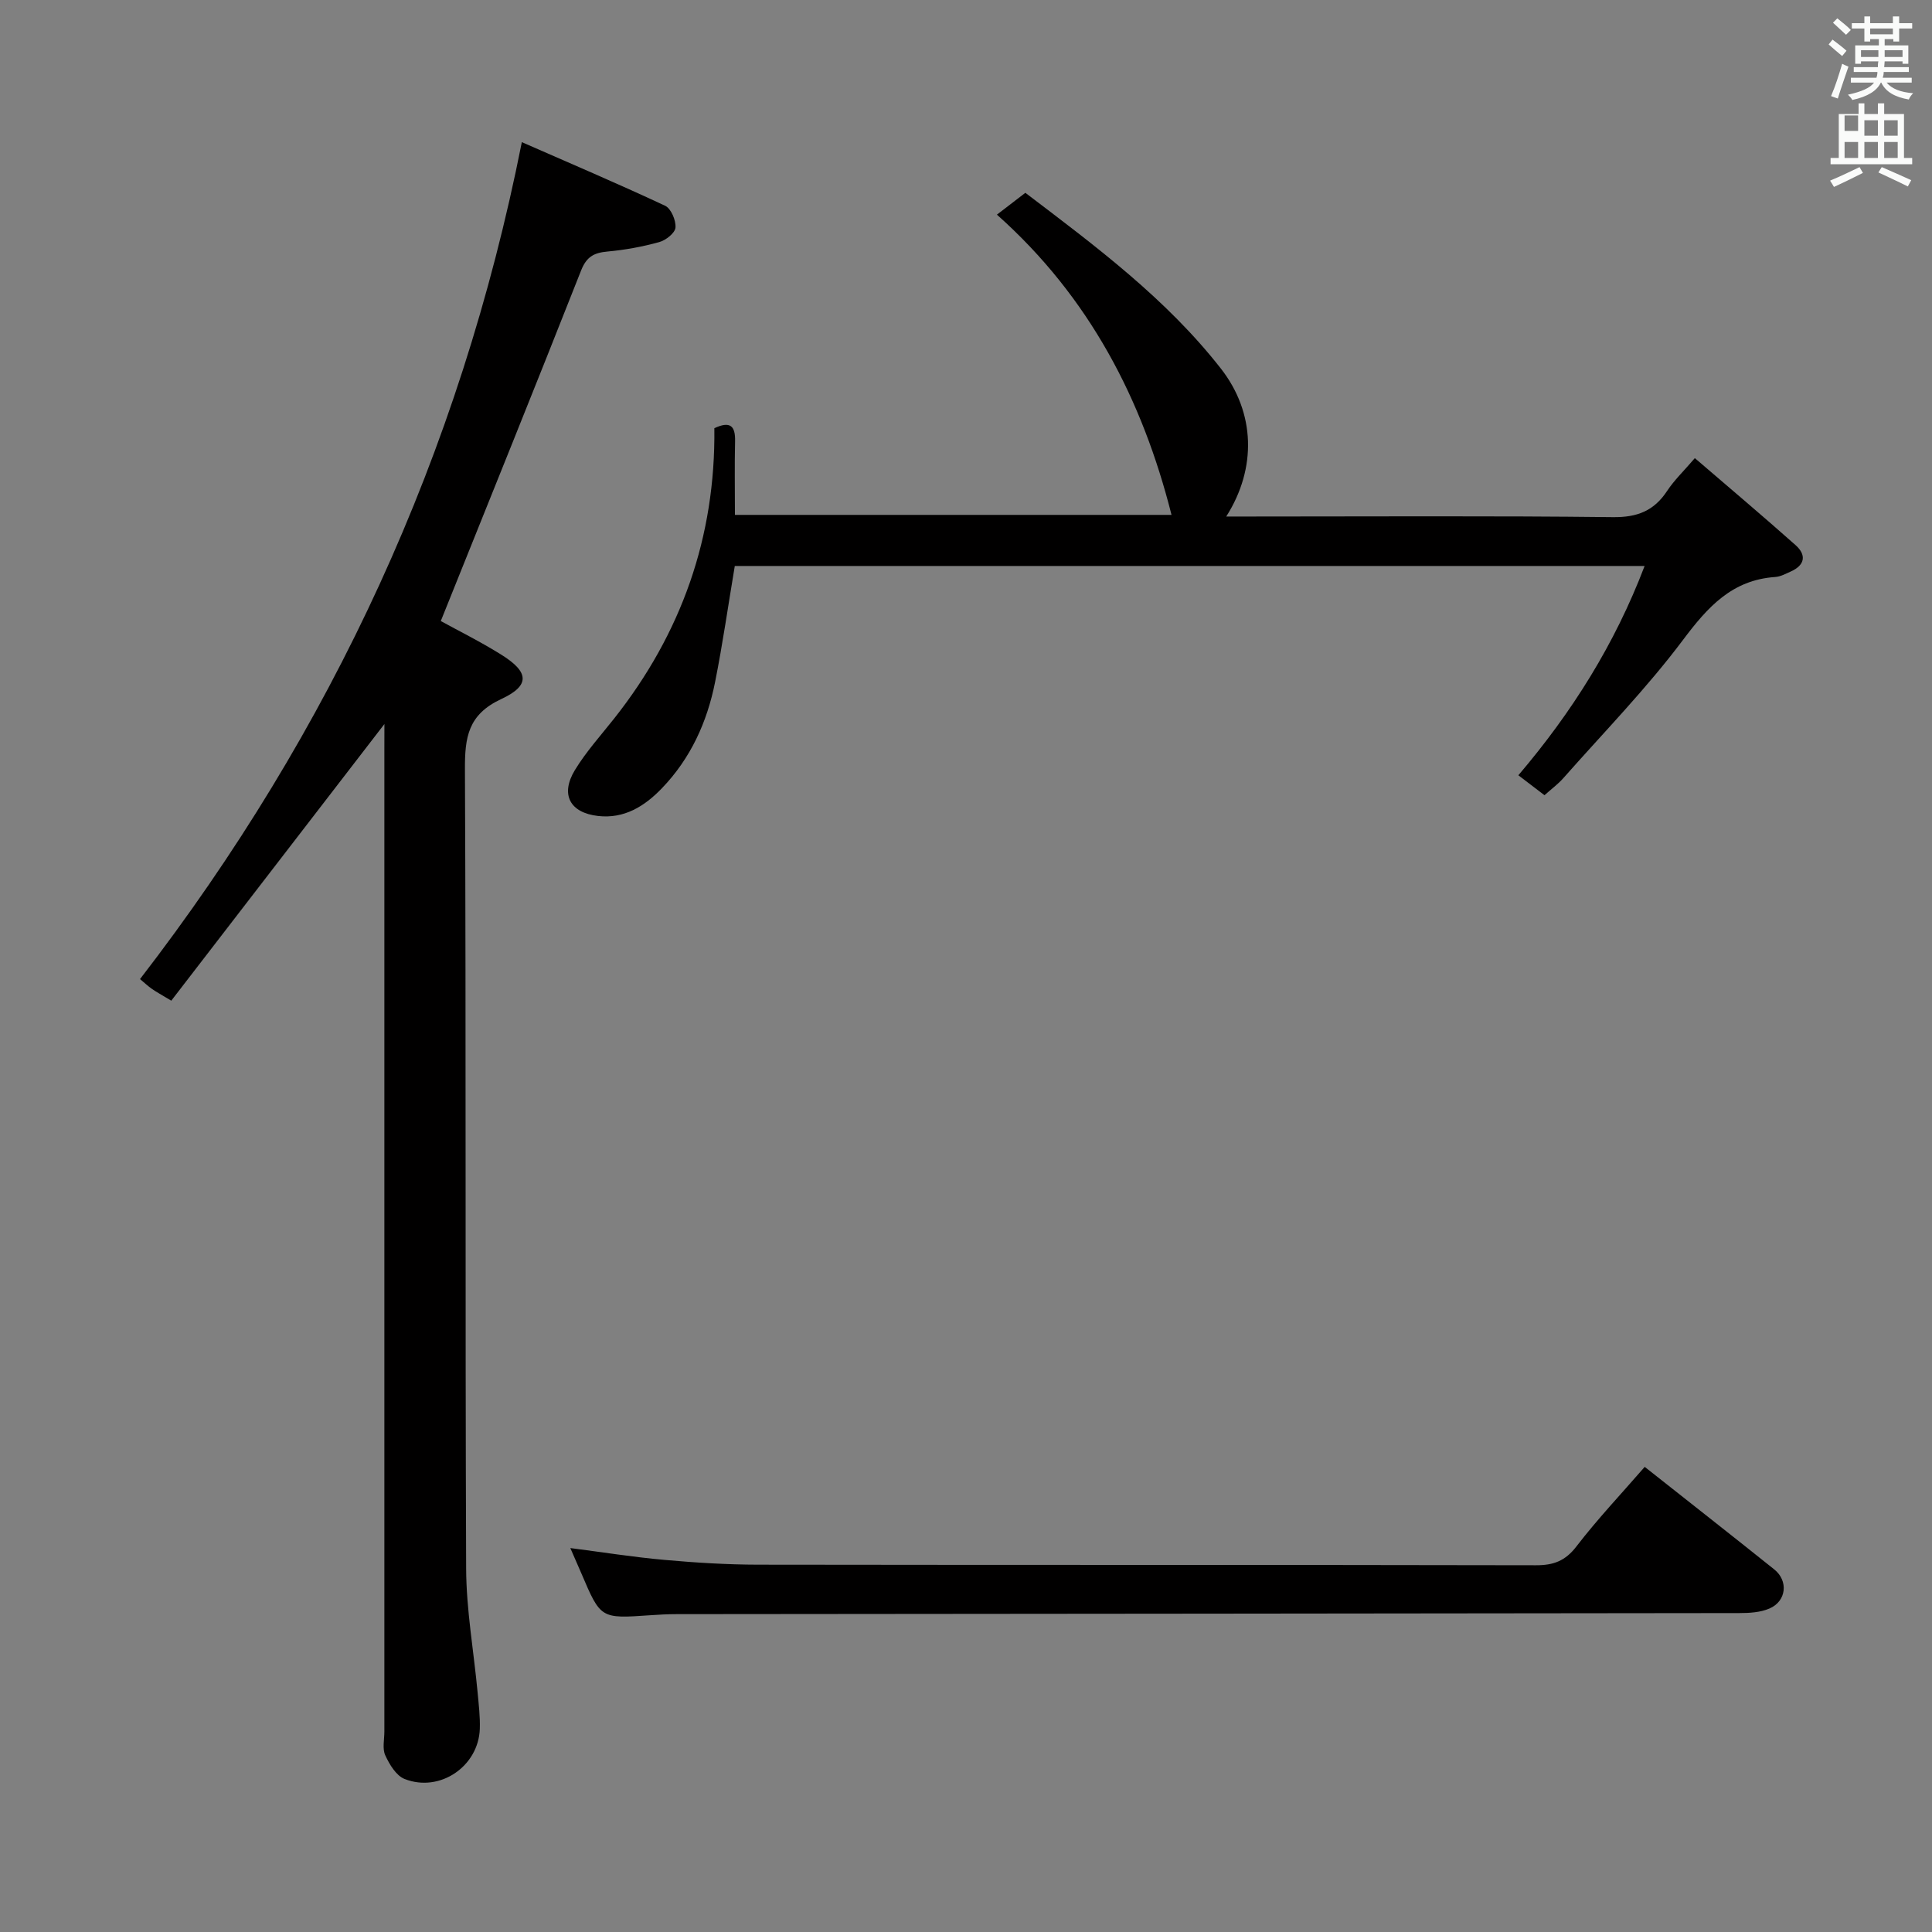 <svg enable-background="new 0 0 400 400" viewBox="0 0 400 400" xmlns="http://www.w3.org/2000/svg"><rect x="0" y="0" width="400" height="400" fill="#808080" stroke="none"/><path d="m378.6 9.2.8-1c.9.7 1.9 1.4 2.9 2.3l-.9 1.1c-1.1-.9-2-1.7-2.8-2.4zm.5 10.7c.9-2.1 1.6-4.3 2.3-6.7.4.2.8.4 1.3.6-.7 2.1-1.5 4.3-2.2 6.6zm.4-15.2.9-.9c1 .8 2 1.6 2.8 2.4l-1 1c-1-.9-1.9-1.8-2.7-2.5zm12.5-1.3h1.2v1.4h2.7v1.1h-2.7v2.7h-1.2v-.5h-1.8v1.3h4.9v3.8h-1.2v-.5h-3.7c0 .4-.1.9-.1 1.2h5.1v1h-5.2c0 .5-.1.9-.2 1.2h6v1h-5.2c1.1 1.3 2.9 2 5.5 2.2-.4.4-.7.8-.9 1.3-2.9-.5-4.8-1.6-5.7-3.5h-.1c-.8 1.7-2.7 2.9-5.9 3.6-.2-.4-.6-.8-.9-1.1 2.8-.6 4.6-1.4 5.4-2.5h-4.8v-1h5.3c.1-.3.2-.7.2-1.2h-4.9v-1h5c0-.4 0-.8.1-1.2h-3.6v.5h-1.2v-3.8h4.9v-1.3h-1.8v.5h-1.2v-2.7h-2.6v-1.1h2.6v-1.4h1.2v1.4h4.7v-1.4zm-6.7 8.4h3.6c0-.4 0-.9 0-1.4h-3.6zm1.9-4.7h4.7v-1.2h-4.7zm6.7 3.3h-3.7v1.4h3.7z" fill="#fafbfa"/><path d="m384.7 21.4h1.3v2.2h2.8v-2.2h1.3v2.2h4.1v9.1h1.7v1.3h-16.9v-1.3h1.7v-9.1h4.1v-2.2zm.3 13.2.7 1.2c-1.8.9-3.8 1.9-6 2.9-.2-.4-.5-.8-.8-1.3 2.4-1 4.4-2 6.1-2.8zm-3.1-7.5h2.8v-3.2h-2.8v4.2zm0 5.6h2.8v-3.3h-2.8zm4.1-4.6h2.8v-3.2h-2.8zm0 4.6h2.8v-3.3h-2.8zm3.6 1.9c2.1.9 4.1 1.8 6.1 2.7l-.7 1.3c-2.2-1.1-4.2-2-6.1-2.9zm3.3-9.7h-2.8v3.2h2.8zm-2.8 7.8h2.8v-3.3h-2.8z" fill="#fafbfa"/><g fill="#010000"><path d="m79.59 149.9c-14.71 19.1-29.38 38.14-44.13 57.28-2.12-1.28-3.11-1.81-4.02-2.45-.8-.56-1.53-1.25-2.45-2.02 39.68-51.46 66.24-108.75 79.05-173.28 9.74 4.27 19.79 8.55 29.67 13.17 1.22.57 2.26 3.02 2.14 4.51-.08 1.12-1.99 2.64-3.36 3.01-3.5.97-7.12 1.63-10.74 1.96-2.78.25-4.32 1.08-5.44 3.92-9.49 24.07-19.2 48.06-29.05 72.58 3.44 1.9 8.16 4.23 12.6 7.01 5.66 3.55 5.96 6.33-.08 9.14-6.89 3.21-7.55 7.92-7.52 14.56.25 55.15.03 110.3.25 165.45.03 8.57 1.58 17.14 2.38 25.72.23 2.48.53 4.99.45 7.47-.26 7.77-8.27 13.26-15.57 10.39-1.74-.68-3.13-3-4-4.89-.64-1.38-.19-3.27-.19-4.94 0-67.81 0-135.62 0-203.43.01-1.91.01-3.82.01-5.16z"/><path d="m350.9 94.85c7.09 6.1 14.05 11.96 20.86 18.02 2.26 2.01 1.97 4.12-.97 5.44-1.05.47-2.15 1.08-3.26 1.15-8.94.62-13.96 6.2-19.06 13-7.57 10.09-16.45 19.19-24.82 28.67-1.08 1.22-2.42 2.2-3.88 3.51-1.87-1.43-3.54-2.7-5.41-4.13 11.1-13.04 19.96-27.11 26.14-43.33-63.2 0-125.65 0-188.37 0-1.36 8.1-2.5 16.11-4.08 24.04-1.65 8.28-5.06 15.8-11.02 21.99-3.61 3.75-7.8 6.34-13.2 5.73-5.85-.66-7.87-4.46-4.8-9.51 2.32-3.81 5.37-7.18 8.15-10.7 13.9-17.59 20.98-37.56 20.72-60.08 3.26-1.51 4.37-.52 4.29 2.73-.12 4.96-.03 9.93-.03 15.22h90.39c-6.01-23.79-16.94-45.06-36.15-62.16 2.09-1.61 3.85-2.96 5.89-4.52 14.64 11.12 29.2 21.96 40.48 36.39 7.13 9.12 7.46 20.63 1.11 30.63h5.07c25 0 50-.16 74.99.13 5.05.06 8.52-1.31 11.24-5.46 1.46-2.21 3.42-4.07 5.72-6.76z"/><path d="m340.52 303.7c9.09 7.19 17.99 14.16 26.82 21.23 2.96 2.37 2.53 6.57-.98 8.09-1.88.82-4.18.95-6.29.95-73.33.1-146.66.15-219.99.22-1.83 0-3.66.1-5.49.23-10.23.71-10.22.72-14.2-8.61-.72-1.68-1.46-3.35-2.31-5.3 6.64.85 13.05 1.88 19.5 2.45 6.45.58 12.94.98 19.41.99 53.66.08 107.33.01 160.99.12 3.66.01 6.1-.89 8.42-3.92 4.34-5.65 9.26-10.85 14.12-16.45z"/></g></svg>